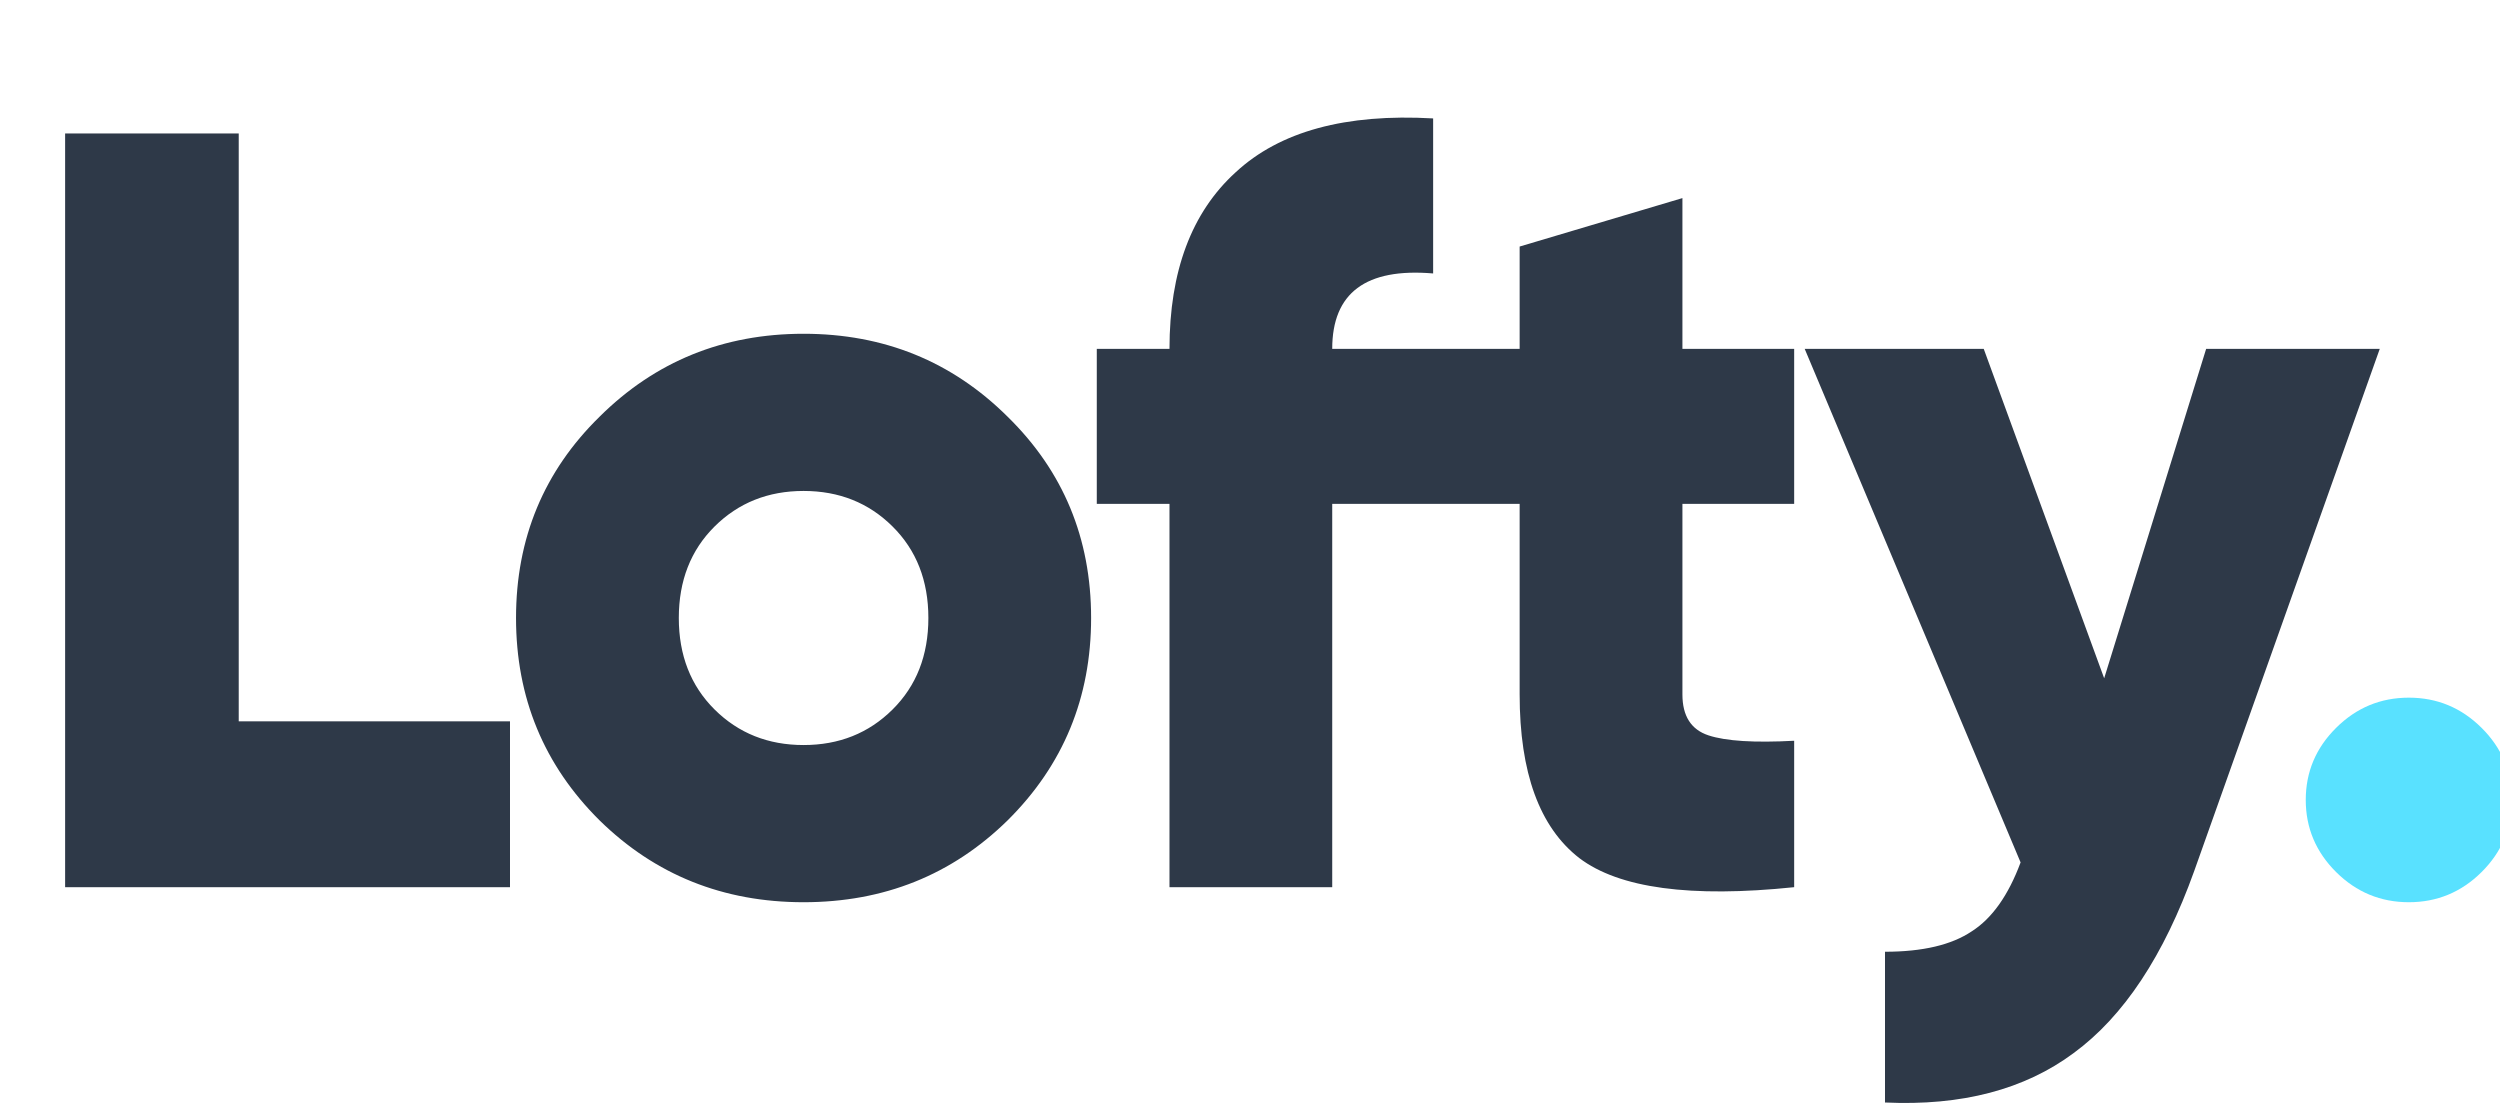 <svg width="63" height="28" viewBox="0 0 63 28" fill="none" xmlns="http://www.w3.org/2000/svg">
    <g clip-path="url(#clip0)">
        <path d="M6.016 18.178H12.852V22.357H1.641V3.364H6.016V18.178ZM25.391 20.674C23.988 22.049 22.274 22.736 20.25 22.736C18.227 22.736 16.513 22.049 15.11 20.674C13.706 19.282 13.004 17.581 13.004 15.573C13.004 13.566 13.706 11.875 15.11 10.5C16.513 9.107 18.227 8.411 20.25 8.411C22.274 8.411 23.988 9.107 25.391 10.5C26.795 11.875 27.496 13.566 27.496 15.573C27.496 17.581 26.795 19.282 25.391 20.674ZM18.008 17.88C18.61 18.477 19.357 18.775 20.25 18.775C21.144 18.775 21.891 18.477 22.492 17.88C23.094 17.283 23.395 16.514 23.395 15.573C23.395 14.633 23.094 13.864 22.492 13.267C21.891 12.67 21.144 12.372 20.25 12.372C19.357 12.372 18.61 12.67 18.008 13.267C17.407 13.864 17.106 14.633 17.106 15.573C17.106 16.514 17.407 17.283 18.008 17.88ZM36.115 6.891C34.42 6.747 33.572 7.38 33.572 8.791H36.115V12.698H33.572V22.357H29.471V12.698H27.639V8.791H29.471C29.471 6.837 30.026 5.354 31.139 4.341C32.251 3.31 33.909 2.858 36.115 2.984V6.891ZM45.213 12.698H42.397V17.5C42.397 18.043 42.615 18.386 43.053 18.531C43.49 18.676 44.211 18.721 45.213 18.667V22.357C42.606 22.628 40.802 22.384 39.799 21.624C38.796 20.846 38.295 19.471 38.295 17.5V12.698H36.108V8.791H38.295V6.213L42.397 4.992V8.791H45.213V12.698ZM55.595 8.791H59.97L55.294 21.95C54.529 24.084 53.517 25.612 52.259 26.535C51.02 27.457 49.434 27.873 47.502 27.783V23.984C48.45 23.984 49.179 23.812 49.689 23.469C50.2 23.143 50.61 22.564 50.919 21.733L45.478 8.791H49.99L53.025 17.093L55.595 8.791Z" fill="#2E3948"/>
        <path d="M62.535 21.977C62.025 22.483 61.414 22.736 60.703 22.736C59.992 22.736 59.381 22.483 58.871 21.977C58.361 21.47 58.105 20.864 58.105 20.159C58.105 19.453 58.361 18.847 58.871 18.341C59.381 17.834 59.992 17.581 60.703 17.581C61.414 17.581 62.025 17.834 62.535 18.341C63.045 18.847 63.301 19.453 63.301 20.159C63.301 20.864 63.045 21.47 62.535 21.977Z" fill="#59E1FF"/>
    </g>
    <defs>
        <clipPath id="clip0">
            <rect width="63" height="28" fill="white"/>
        </clipPath>
    </defs>
</svg>
